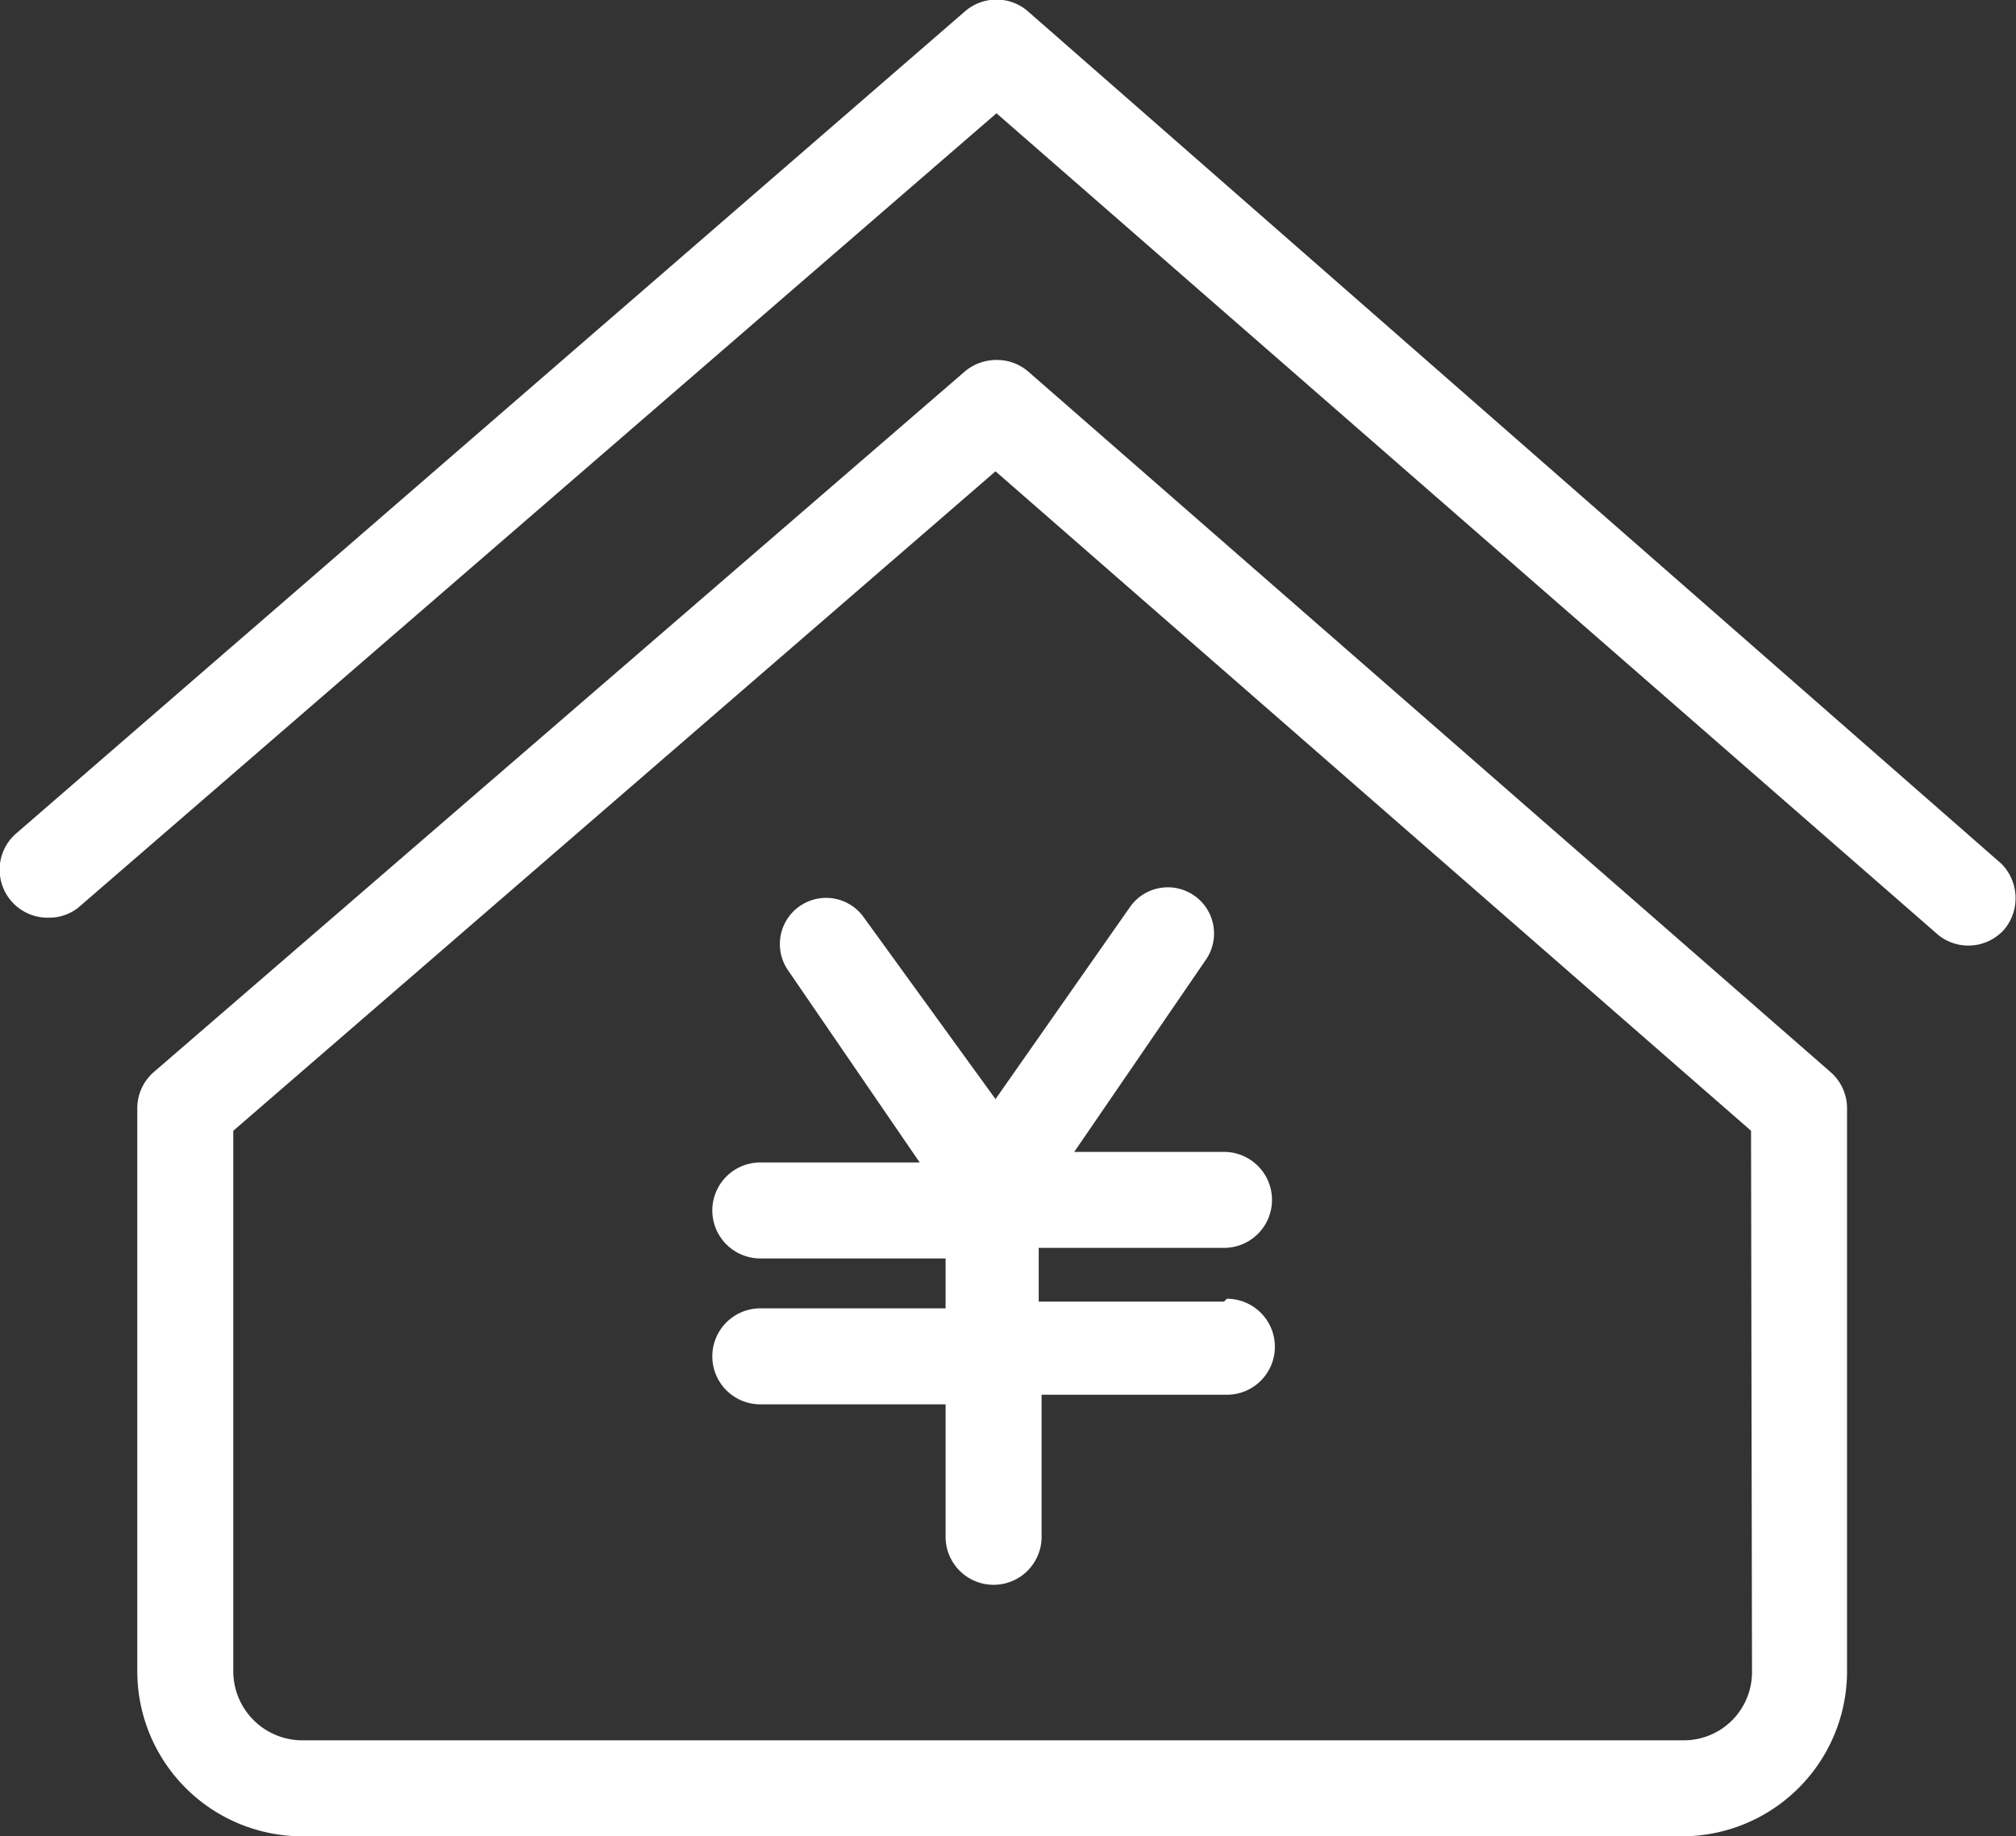 <svg xmlns="http://www.w3.org/2000/svg" viewBox="0 0 21 19.13"><rect x="0" y="0" width="21" height="19.13" fill="#333333" stroke="none"/><defs><style>.cls-1{fill:#fff;}</style></defs><title>资产管理@1920X1080</title><g id="图层_2" data-name="图层 2"><g id="图层_1-2" data-name="图层 1"><path class="cls-1" d="M10.71,3.87a.5.5,0,0,0-.33-.12.51.51,0,0,0-.33.12L1.6,11.17a.5.5,0,0,0-.17.38v5.86a1.72,1.72,0,0,0,1.72,1.72H17.52a1.72,1.72,0,0,0,1.72-1.72V11.55a.5.5,0,0,0-.17-.38Zm7.54,13.54a.71.71,0,0,1-.72.72H3.15a.72.72,0,0,1-.72-.72V11.78l7.94-6.87,7.87,6.87Z"/><path class="cls-1" d="M20.85,9,10.71.12a.5.5,0,0,0-.66,0L.16,8.69a.5.5,0,0,0,.35.87.49.49,0,0,0,.3-.1l9.57-8.28,9.81,8.56a.5.5,0,0,0,.69-.06A.51.51,0,0,0,20.85,9Z"/><path class="cls-1" d="M12.75,13.56H10.82V13h1.93a.48.48,0,1,0,0-1H11.19l1.37-2a.48.48,0,1,0-.79-.55l-1.4,2L9,9.56a.48.48,0,1,0-.79.55l1.37,2H7.92a.48.48,0,1,0,0,1H9.85v.52H7.92a.48.48,0,1,0,0,1H9.85v1.38a.48.48,0,1,0,1,0V14.53h1.93a.48.48,0,1,0,0-1Z"/></g></g></svg>